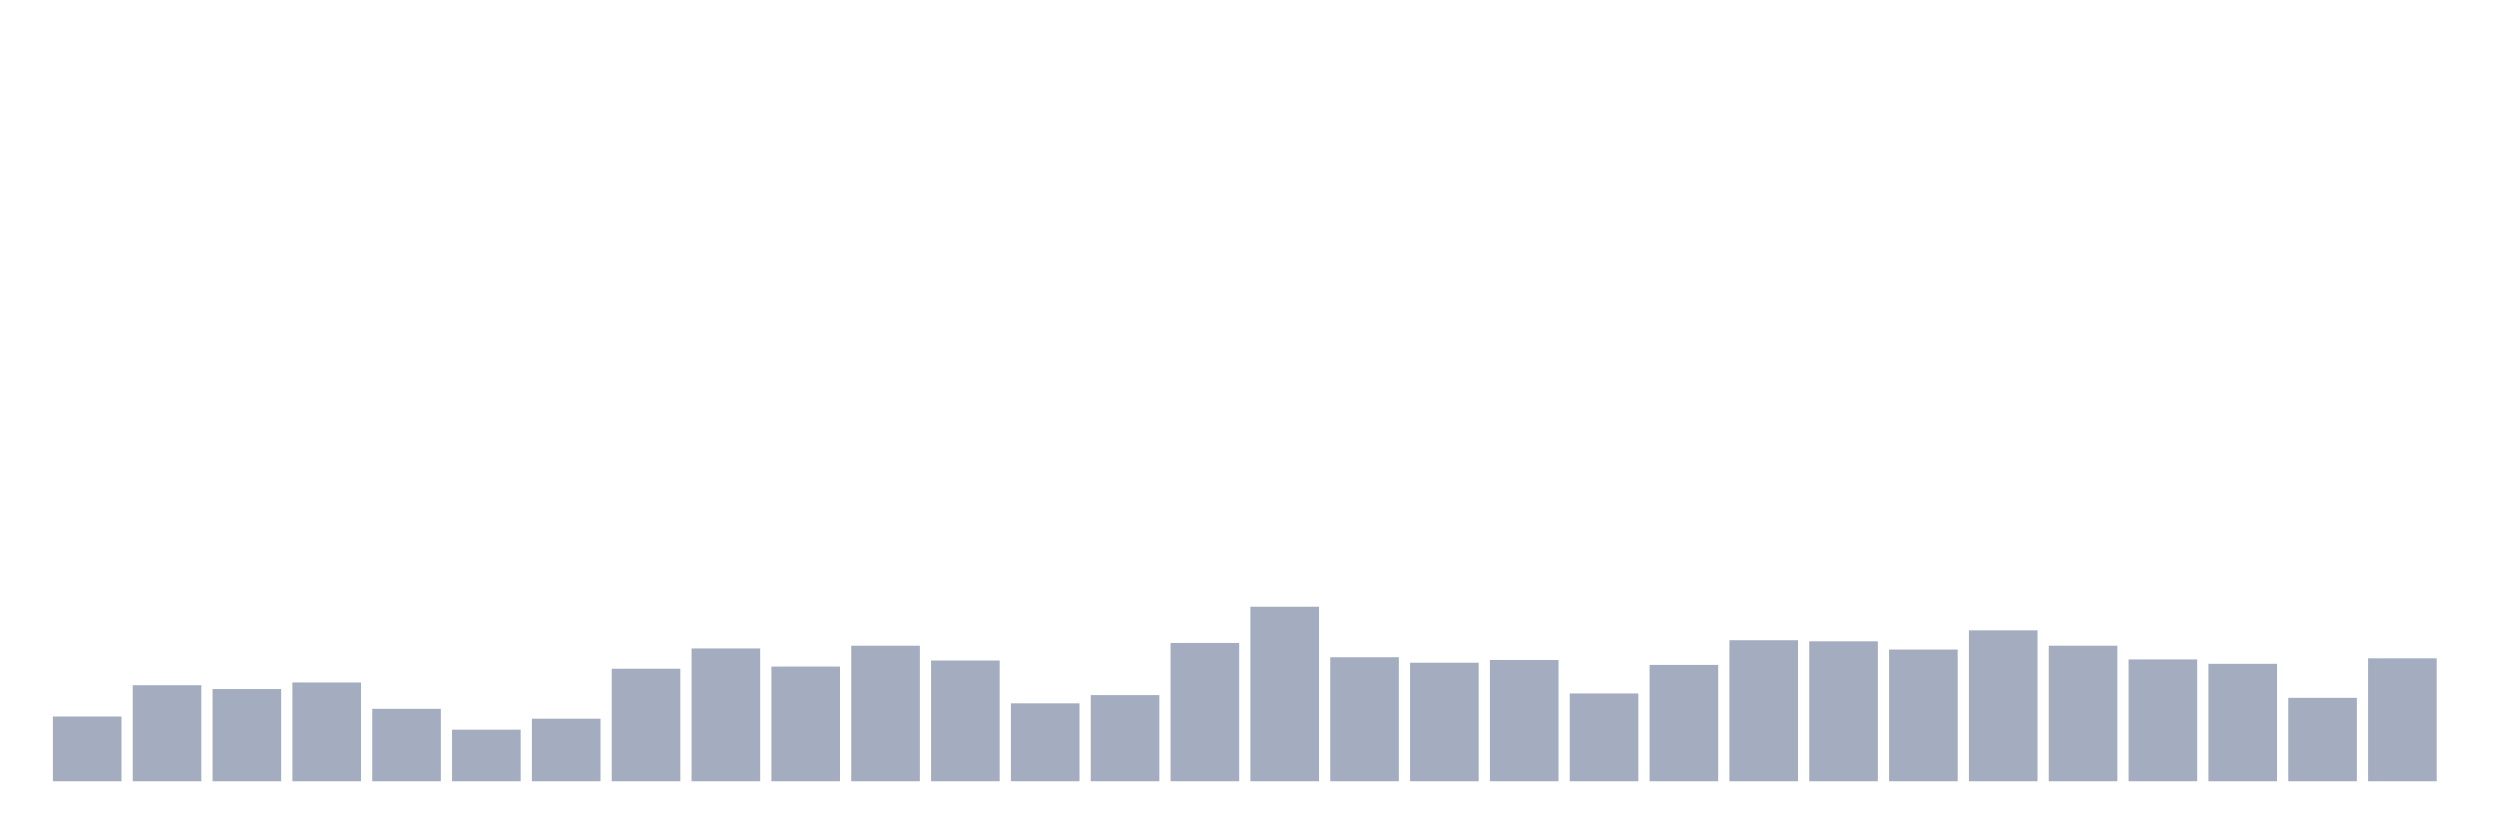 <svg xmlns="http://www.w3.org/2000/svg" viewBox="0 0 480 160"><g transform="translate(10,10)"><rect class="bar" x="0.153" width="13.175" y="127.567" height="12.433" fill="rgb(164,173,192)"></rect><rect class="bar" x="15.482" width="13.175" y="121.561" height="18.439" fill="rgb(164,173,192)"></rect><rect class="bar" x="30.81" width="13.175" y="122.298" height="17.702" fill="rgb(164,173,192)"></rect><rect class="bar" x="46.138" width="13.175" y="121.034" height="18.966" fill="rgb(164,173,192)"></rect><rect class="bar" x="61.466" width="13.175" y="126.091" height="13.909" fill="rgb(164,173,192)"></rect><rect class="bar" x="76.794" width="13.175" y="130.095" height="9.905" fill="rgb(164,173,192)"></rect><rect class="bar" x="92.123" width="13.175" y="127.988" height="12.012" fill="rgb(164,173,192)"></rect><rect class="bar" x="107.451" width="13.175" y="118.399" height="21.601" fill="rgb(164,173,192)"></rect><rect class="bar" x="122.779" width="13.175" y="114.501" height="25.499" fill="rgb(164,173,192)"></rect><rect class="bar" x="138.107" width="13.175" y="117.978" height="22.022" fill="rgb(164,173,192)"></rect><rect class="bar" x="153.436" width="13.175" y="113.974" height="26.026" fill="rgb(164,173,192)"></rect><rect class="bar" x="168.764" width="13.175" y="116.819" height="23.181" fill="rgb(164,173,192)"></rect><rect class="bar" x="184.092" width="13.175" y="125.038" height="14.962" fill="rgb(164,173,192)"></rect><rect class="bar" x="199.42" width="13.175" y="123.457" height="16.543" fill="rgb(164,173,192)"></rect><rect class="bar" x="214.748" width="13.175" y="113.447" height="26.553" fill="rgb(164,173,192)"></rect><rect class="bar" x="230.077" width="13.175" y="106.493" height="33.507" fill="rgb(164,173,192)"></rect><rect class="bar" x="245.405" width="13.175" y="116.187" height="23.813" fill="rgb(164,173,192)"></rect><rect class="bar" x="260.733" width="13.175" y="117.24" height="22.76" fill="rgb(164,173,192)"></rect><rect class="bar" x="276.061" width="13.175" y="116.714" height="23.286" fill="rgb(164,173,192)"></rect><rect class="bar" x="291.39" width="13.175" y="123.141" height="16.859" fill="rgb(164,173,192)"></rect><rect class="bar" x="306.718" width="13.175" y="117.662" height="22.338" fill="rgb(164,173,192)"></rect><rect class="bar" x="322.046" width="13.175" y="112.92" height="27.08" fill="rgb(164,173,192)"></rect><rect class="bar" x="337.374" width="13.175" y="113.131" height="26.869" fill="rgb(164,173,192)"></rect><rect class="bar" x="352.702" width="13.175" y="114.712" height="25.288" fill="rgb(164,173,192)"></rect><rect class="bar" x="368.031" width="13.175" y="111.024" height="28.976" fill="rgb(164,173,192)"></rect><rect class="bar" x="383.359" width="13.175" y="113.974" height="26.026" fill="rgb(164,173,192)"></rect><rect class="bar" x="398.687" width="13.175" y="116.608" height="23.392" fill="rgb(164,173,192)"></rect><rect class="bar" x="414.015" width="13.175" y="117.451" height="22.549" fill="rgb(164,173,192)"></rect><rect class="bar" x="429.344" width="13.175" y="123.984" height="16.016" fill="rgb(164,173,192)"></rect><rect class="bar" x="444.672" width="13.175" y="116.397" height="23.603" fill="rgb(164,173,192)"></rect></g></svg>